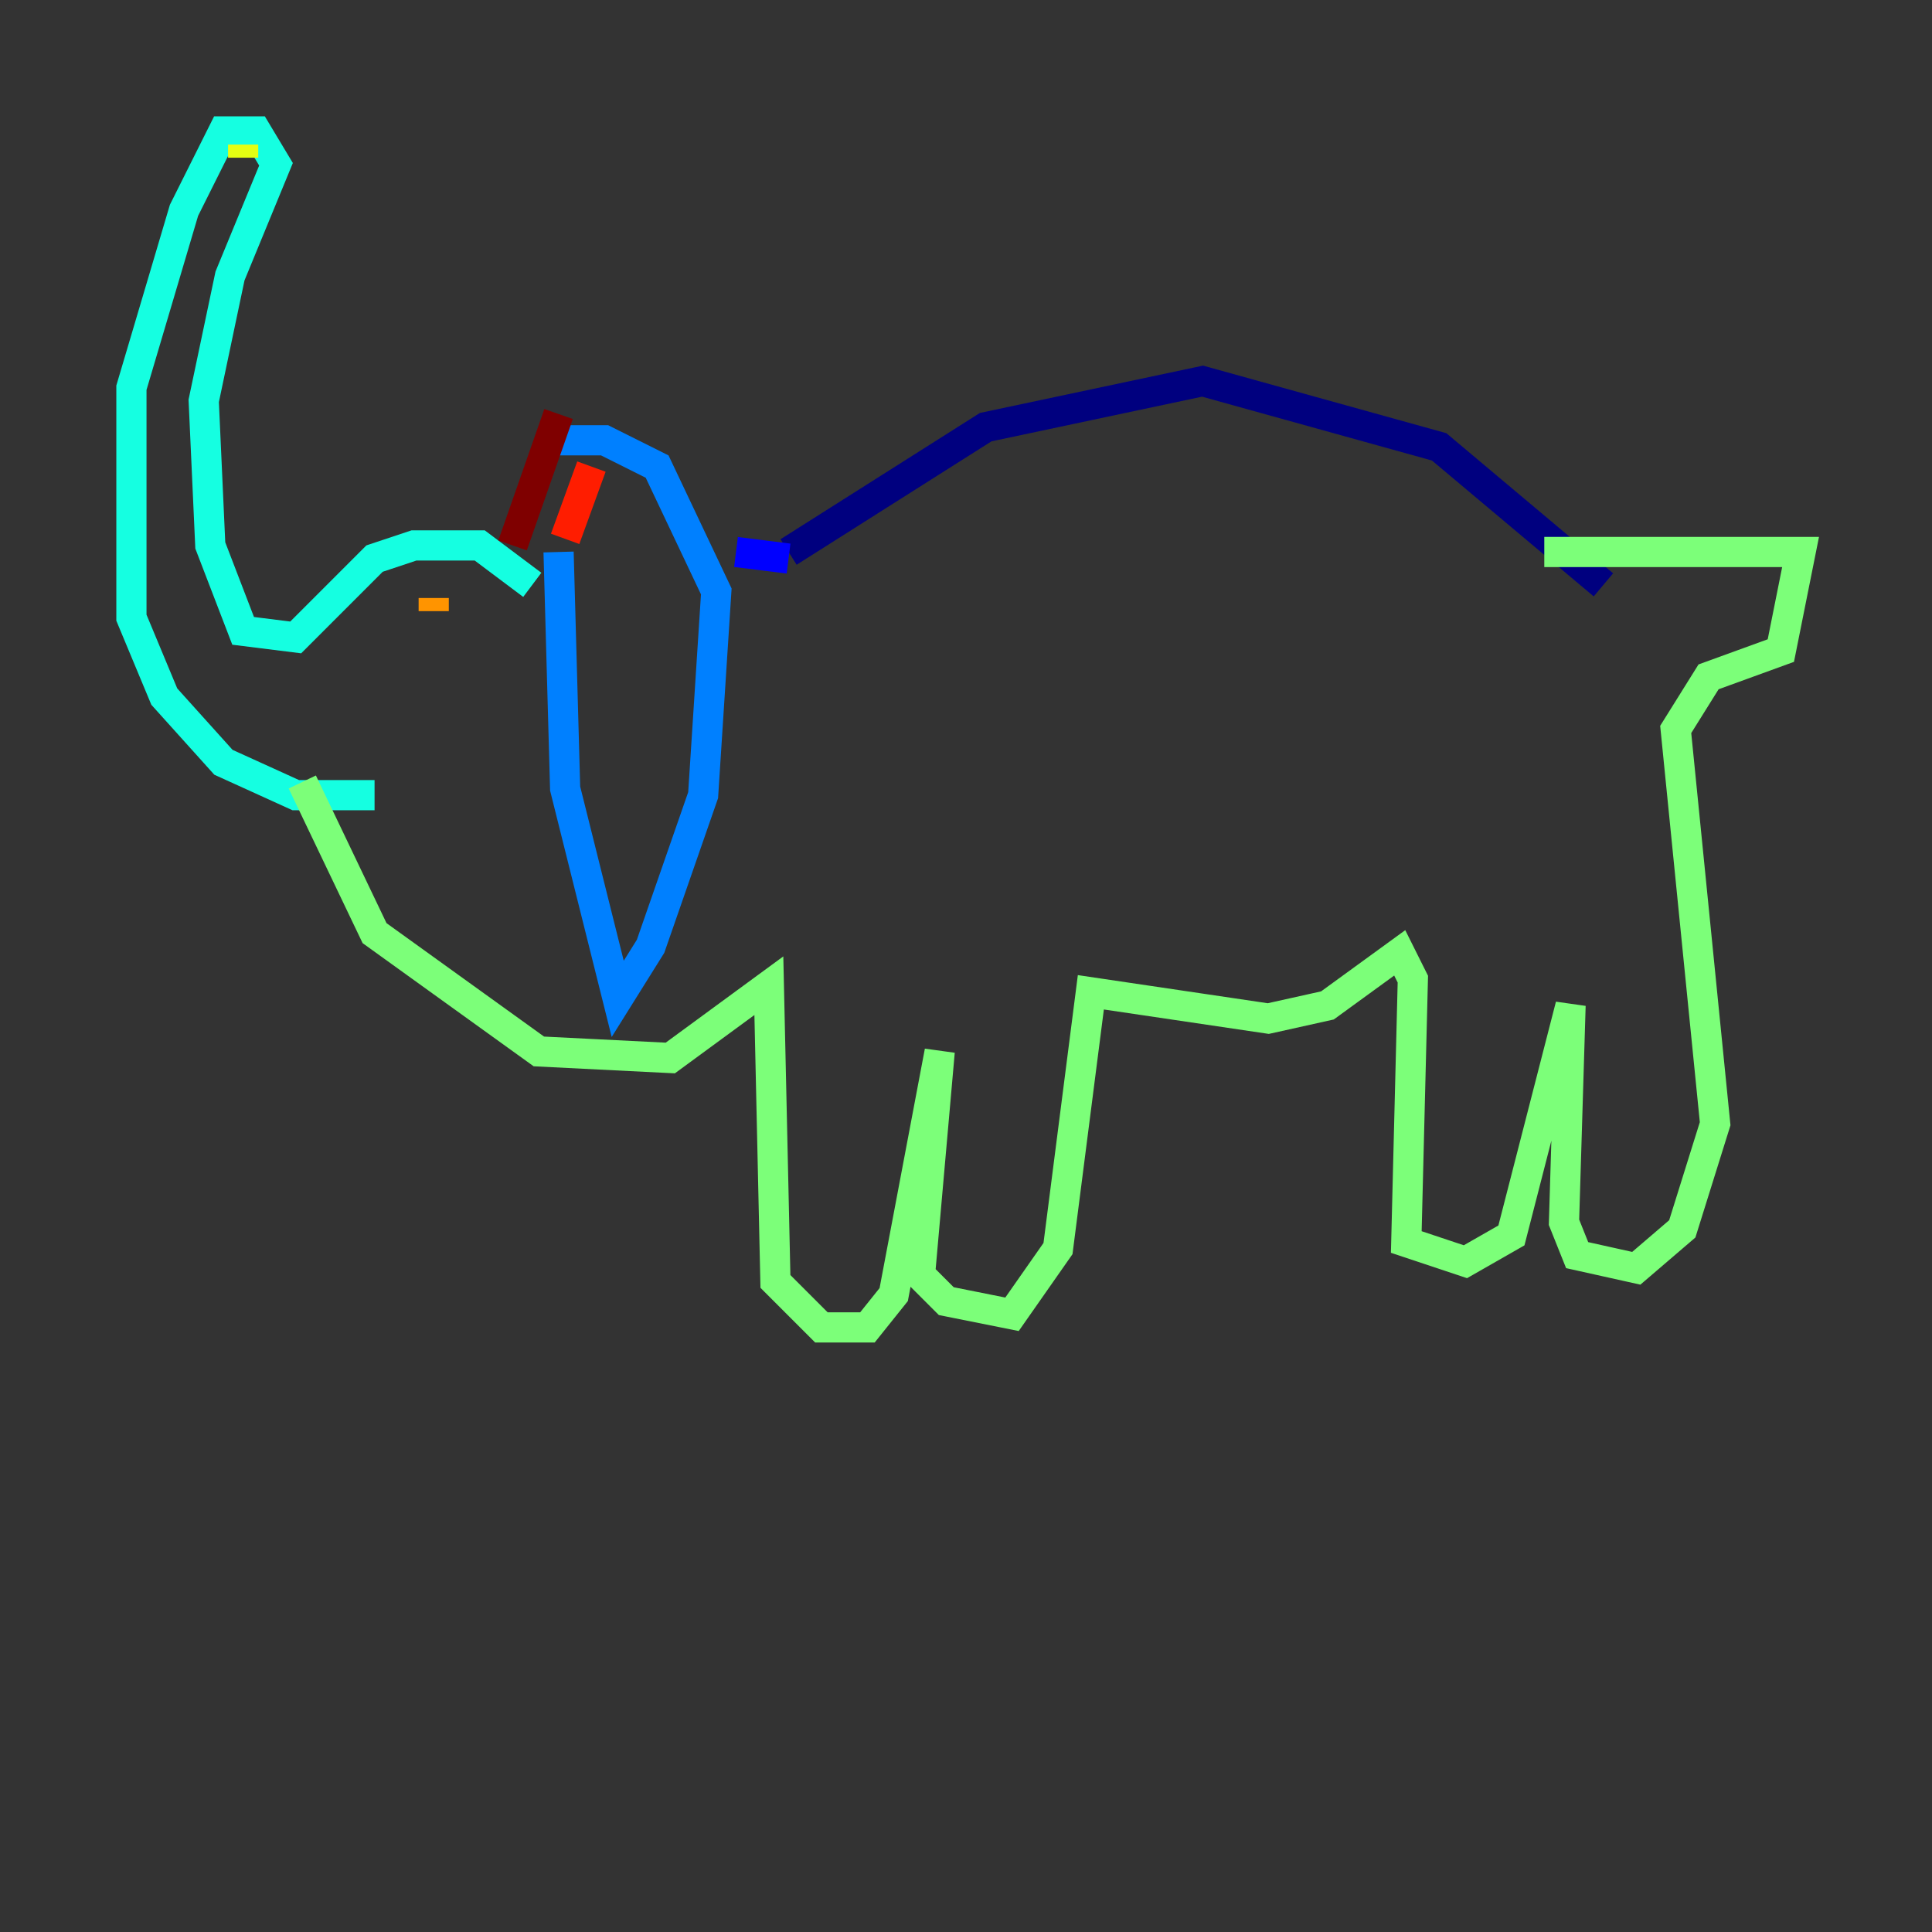 <?xml version="1.0" encoding="utf-8" ?>
<svg baseProfile="tiny" height="128" version="1.2" viewBox="0,0,128,128" width="128" xmlns="http://www.w3.org/2000/svg" xmlns:ev="http://www.w3.org/2001/xml-events" xmlns:xlink="http://www.w3.org/1999/xlink"><rect x="0" y="0" width="128" height="128" fill="#333333" stroke="none"/><defs /><polyline fill="none" points="106.231,38.748 95.347,29.605 79.674,25.252 65.306,28.299 52.245,36.571" stroke="#00007f" stroke-width="2" /><polyline fill="none" points="52.245,37.007 48.762,36.571" stroke="#0000ff" stroke-width="2" /><polyline fill="none" points="36.136,29.17 40.054,29.17 43.537,30.912 47.456,39.184 46.585,52.68 43.102,62.694 40.925,66.177 37.442,52.245 37.007,36.571" stroke="#0080ff" stroke-width="2" /><polyline fill="none" points="35.265,38.748 31.782,36.136 27.429,36.136 24.816,37.007 19.592,42.231 16.109,41.796 13.932,36.136 13.497,26.558 15.238,18.286 18.286,10.884 16.98,8.707 14.803,8.707 12.191,13.932 8.707,25.687 8.707,40.925 10.884,46.15 14.803,50.503 19.592,52.68 24.816,52.68" stroke="#15ffe1" stroke-width="2" /><polyline fill="none" points="20.027,51.809 24.816,61.823 35.701,69.66 44.408,70.095 50.939,65.306 51.374,84.898 54.422,87.946 57.469,87.946 59.211,85.769 62.258,69.66 60.952,84.463 62.694,86.204 67.048,87.075 70.095,82.721 72.272,65.742 84.027,67.483 87.946,66.612 92.735,63.129 93.605,64.871 93.17,82.286 97.088,83.592 100.136,81.85 104.054,66.612 103.619,80.98 104.49,83.156 108.408,84.027 111.456,81.415 113.633,74.449 111.02,48.327 113.197,44.843 117.986,43.102 119.293,36.571 102.313,36.571" stroke="#7cff79" stroke-width="2" /><polyline fill="none" points="16.109,9.578 16.109,10.449" stroke="#e4ff12" stroke-width="2" /><polyline fill="none" points="28.735,39.619 28.735,40.49" stroke="#ff9400" stroke-width="2" /><polyline fill="none" points="39.184,30.912 37.442,35.701" stroke="#ff1d00" stroke-width="2" /><polyline fill="none" points="37.007,27.429 33.959,36.136" stroke="#7f0000" stroke-width="2" /></svg>